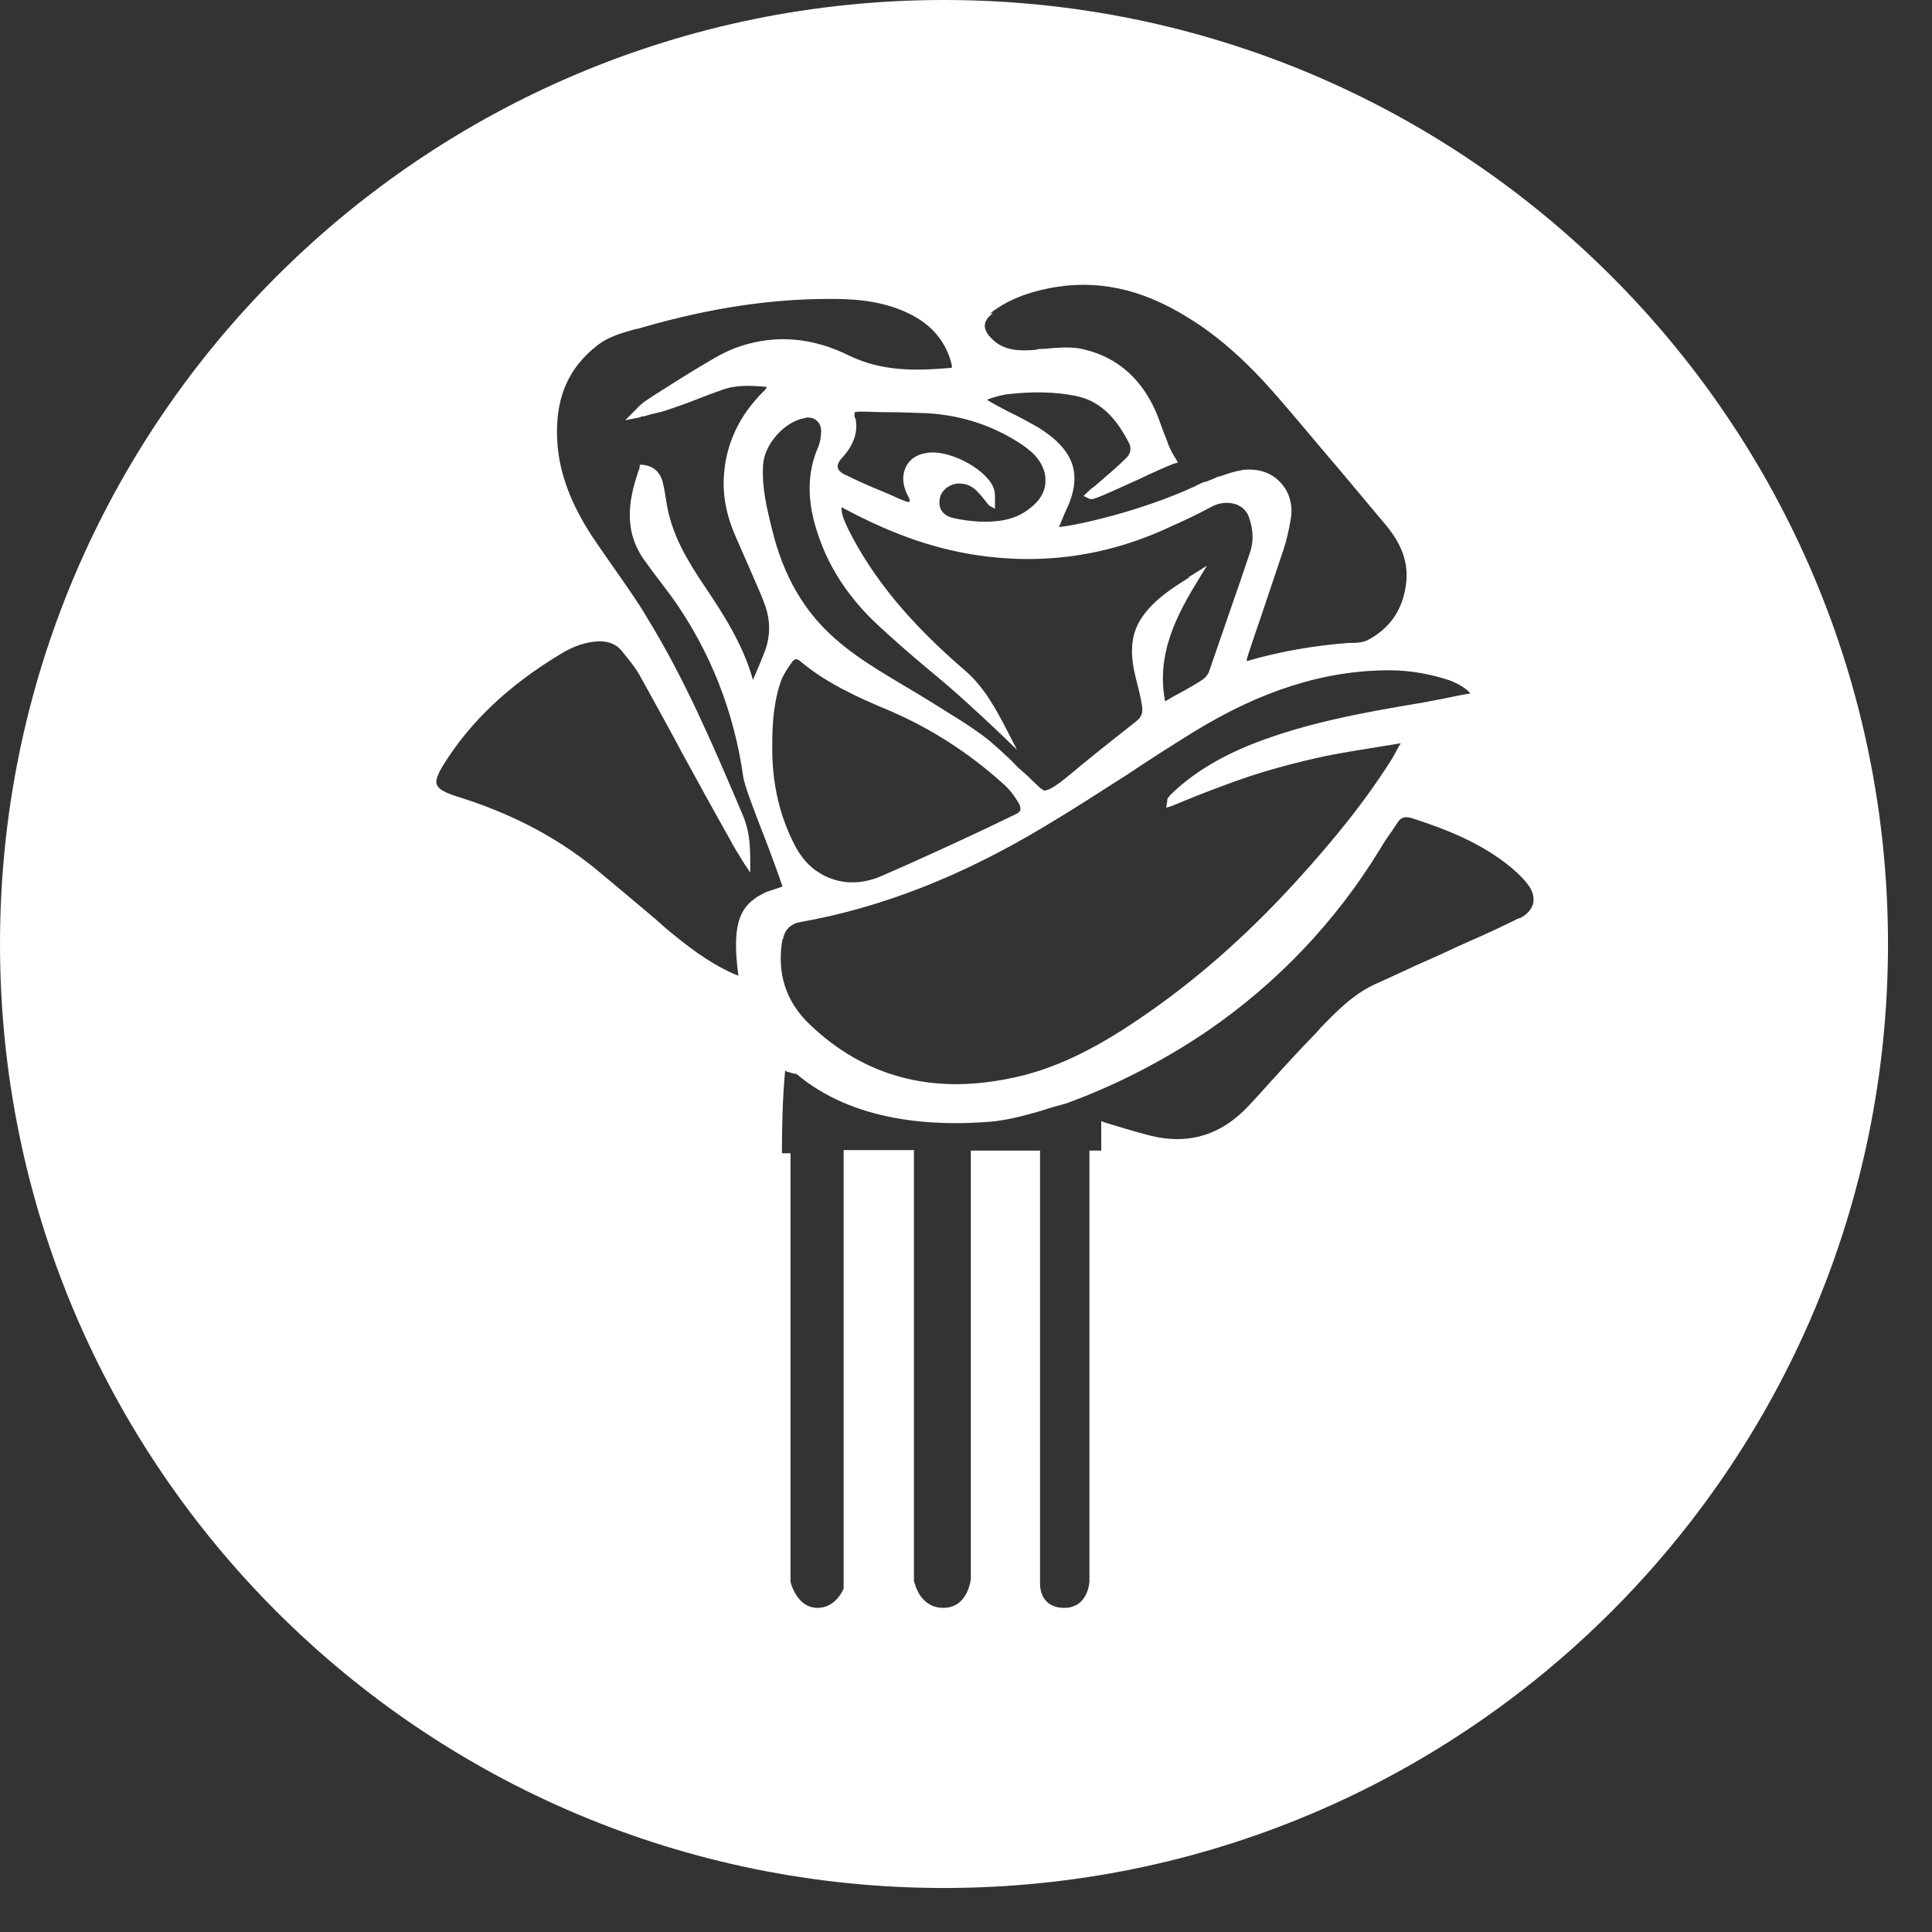 <svg width="36" height="36" viewBox="0 0 36 36" fill="none" xmlns="http://www.w3.org/2000/svg">
<rect x="0" y="0" width="36" height="36" fill="#333333" stroke="none"/>
<g clip-path="url(#clip0_161_1292)">
<path d="M17.59 0C7.88 0 0 7.87 0 17.59C0 27.31 7.88 35.18 17.59 35.18C27.3 35.18 35.18 27.31 35.18 17.59C35.18 7.87 27.31 0 17.59 0ZM18.45 5.84C18.74 5.61 19.1 5.46 19.55 5.37C20.42 5.2 21.26 5.37 22.14 5.92C22.91 6.39 23.51 7.04 23.99 7.61C24.31 7.98 24.62 8.36 24.94 8.73C25.22 9.06 25.49 9.39 25.77 9.72C26.12 10.12 26.25 10.48 26.2 10.88C26.14 11.36 25.9 11.71 25.48 11.93C25.4 11.97 25.29 11.98 25.18 11.98H25.13C24.48 12.03 23.84 12.14 23.23 12.32C23.23 12.27 23.25 12.23 23.26 12.19C23.34 11.95 23.42 11.71 23.5 11.48C23.64 11.06 23.78 10.65 23.92 10.23C23.98 10.05 24.02 9.85 24.05 9.68C24.1 9.4 24.02 9.14 23.83 8.96C23.69 8.82 23.49 8.75 23.29 8.75C23.23 8.75 23.16 8.75 23.1 8.77C22.97 8.79 22.84 8.84 22.72 8.88H22.7C22.61 8.92 22.57 8.94 22.49 8.97L22.41 8.99L22.27 9.06C21.3 9.51 20.09 9.79 19.73 9.82L19.75 9.78C19.79 9.69 19.82 9.6 19.86 9.52C20.18 8.85 20.03 8.39 19.34 7.96C19.16 7.86 18.98 7.76 18.79 7.67C18.66 7.6 18.52 7.53 18.39 7.45C18.39 7.45 18.41 7.45 18.41 7.44C18.52 7.4 18.63 7.37 18.74 7.35C19.24 7.29 19.67 7.3 20.06 7.38C20.58 7.49 20.85 7.9 21.03 8.24C21.09 8.34 21.07 8.46 20.98 8.54C20.85 8.67 20.71 8.79 20.57 8.91C20.52 8.96 20.46 9 20.41 9.05C20.38 9.07 20.36 9.09 20.33 9.11L20.19 9.24L20.31 9.3H20.36C20.51 9.26 20.86 9.09 21.2 8.94C21.47 8.81 21.72 8.7 21.87 8.64L21.95 8.62L21.91 8.55C21.85 8.46 21.79 8.35 21.74 8.2C21.72 8.14 21.69 8.08 21.67 8.02C21.62 7.88 21.57 7.74 21.51 7.61C21.22 6.99 20.74 6.61 20.1 6.49C19.89 6.46 19.67 6.48 19.46 6.5C19.4 6.5 19.35 6.5 19.29 6.52C19 6.54 18.72 6.54 18.5 6.33C18.4 6.24 18.35 6.15 18.35 6.07C18.35 5.99 18.4 5.91 18.5 5.84M22.16 10.76C21.84 10.96 21.51 11.17 21.28 11.5C21.02 11.88 21.08 12.3 21.17 12.66C21.22 12.85 21.26 13.01 21.28 13.16C21.3 13.28 21.27 13.37 21.16 13.45C20.83 13.71 20.5 13.97 20.17 14.24C20.14 14.26 20.1 14.3 20.05 14.34C19.89 14.47 19.6 14.73 19.46 14.73H19.44C19.44 14.73 19.44 14.73 19.44 14.72L19.39 14.69C19.33 14.63 19.27 14.58 19.22 14.53C19.13 14.43 19 14.34 18.91 14.24C18.79 14.11 18.55 13.9 18.41 13.78C18.06 13.51 17.81 13.37 17.3 13.05C16.67 12.66 16.07 12.35 15.56 11.9C14.99 11.4 14.6 10.74 14.39 9.88C14.29 9.48 14.19 9.07 14.22 8.66C14.24 8.28 14.62 7.85 15 7.79C15.02 7.78 15.04 7.78 15.06 7.78C15.12 7.78 15.18 7.8 15.22 7.84C15.27 7.88 15.3 7.95 15.3 8.03C15.3 8.15 15.28 8.24 15.25 8.32C14.95 9 15.12 9.64 15.3 10.12C15.51 10.67 15.86 11.18 16.34 11.63C16.64 11.91 16.95 12.18 17.26 12.44C17.49 12.63 17.74 12.84 17.97 13.05C18.19 13.25 18.43 13.47 18.68 13.71L18.95 13.97L18.78 13.64C18.55 13.19 18.33 12.8 18 12.51C16.95 11.61 16.26 10.77 15.8 9.85C15.71 9.66 15.68 9.57 15.68 9.45C16.55 9.92 17.32 10.2 18.11 10.33C19.39 10.54 20.64 10.37 21.84 9.8C22.07 9.7 22.32 9.58 22.58 9.44C22.73 9.36 22.89 9.35 23.04 9.4C23.16 9.45 23.24 9.53 23.28 9.66C23.36 9.9 23.36 10.12 23.28 10.33C23.19 10.59 23.11 10.84 23.02 11.09C22.86 11.56 22.69 12.04 22.53 12.51C22.51 12.57 22.46 12.63 22.4 12.67C22.23 12.78 22.05 12.88 21.86 12.98L21.71 13.07C21.54 12.18 21.93 11.45 22.35 10.77L22.49 10.54L22.14 10.76H22.16ZM19.02 15.09C19.02 15.09 18.99 15.14 18.95 15.16C18.76 15.25 18.58 15.34 18.39 15.43C17.75 15.73 17.08 16.04 16.41 16.33C16.03 16.49 15.65 16.48 15.31 16.29C15.08 16.16 14.9 15.96 14.75 15.63C14.5 15.1 14.38 14.52 14.39 13.87C14.39 13.52 14.41 13.08 14.56 12.67C14.61 12.55 14.69 12.43 14.77 12.32C14.79 12.3 14.81 12.29 14.83 12.28C14.83 12.28 14.88 12.29 14.91 12.32C15.4 12.73 15.97 12.99 16.57 13.24C17.34 13.57 18.06 14.03 18.71 14.62C18.8 14.7 18.89 14.81 18.98 14.96C19.01 15.01 19.02 15.06 19.01 15.09M15.93 7.79C15.91 7.7 15.93 7.68 15.93 7.68C15.93 7.68 15.96 7.67 16.05 7.67C16.19 7.67 16.32 7.68 16.46 7.68C16.73 7.68 17.01 7.69 17.28 7.7C17.94 7.74 18.53 7.94 19.05 8.29C19.11 8.33 19.17 8.38 19.23 8.43C19.4 8.59 19.49 8.78 19.48 8.97C19.48 9.16 19.37 9.34 19.18 9.48C18.89 9.71 18.53 9.73 18.25 9.72C18.09 9.71 17.92 9.69 17.75 9.65C17.57 9.6 17.48 9.48 17.51 9.3C17.53 9.15 17.67 9.03 17.84 9.01H17.88C18.02 9.01 18.14 9.07 18.24 9.19C18.28 9.23 18.31 9.27 18.35 9.32L18.43 9.42L18.54 9.48V9.39C18.54 9.39 18.54 9.27 18.54 9.25C18.54 9.19 18.53 9.12 18.5 9.06C18.33 8.71 17.66 8.37 17.27 8.44C17.1 8.46 16.96 8.55 16.89 8.68C16.82 8.81 16.81 8.97 16.87 9.13C16.88 9.16 16.89 9.19 16.91 9.22C16.92 9.25 16.94 9.28 16.95 9.31C16.95 9.32 16.95 9.33 16.95 9.35H16.9C16.82 9.32 16.74 9.29 16.66 9.25L16.45 9.16C16.23 9.07 16 8.97 15.78 8.86C15.68 8.82 15.62 8.77 15.61 8.71C15.6 8.66 15.63 8.59 15.71 8.51C15.92 8.27 15.99 8.04 15.94 7.79M14.1 16.72C13.79 16.92 13.63 17.24 13.76 18.18C13.73 18.17 13.71 18.16 13.68 18.15C13.18 17.93 12.76 17.59 12.41 17.3L12.23 17.14C11.85 16.82 11.45 16.48 11.06 16.16C10.34 15.58 9.49 15.14 8.48 14.83C8.27 14.76 8.17 14.7 8.14 14.62C8.11 14.55 8.15 14.43 8.27 14.24C8.77 13.44 9.48 12.77 10.44 12.19C10.7 12.03 10.93 11.96 11.16 11.95H11.18C11.35 11.95 11.48 12.01 11.57 12.11C11.69 12.26 11.84 12.43 11.94 12.62C12.2 13.09 12.46 13.56 12.71 14.03C13 14.56 13.29 15.09 13.59 15.62C13.66 15.76 13.75 15.9 13.86 16.08L13.98 16.26V16.05C13.98 15.86 13.97 15.74 13.96 15.64C13.93 15.41 13.88 15.29 13.85 15.21C13.26 13.82 12.76 12.66 12.07 11.53C11.89 11.22 11.68 10.93 11.48 10.64C11.33 10.43 11.18 10.21 11.03 9.99C10.64 9.39 10.44 8.85 10.39 8.31C10.32 7.48 10.56 6.87 11.15 6.42C11.35 6.27 11.6 6.2 11.85 6.13C11.9 6.13 11.96 6.1 12.01 6.09C13.23 5.74 14.36 5.57 15.45 5.57H15.53C16.09 5.57 16.53 5.65 16.91 5.83C17.32 6.02 17.6 6.32 17.72 6.74C17.74 6.82 17.74 6.84 17.74 6.84C17.74 6.85 17.72 6.86 17.65 6.86C17.06 6.91 16.43 6.92 15.83 6.63C15.15 6.29 14.47 6.23 13.8 6.45C13.58 6.52 13.38 6.63 13.18 6.75C12.84 6.95 12.51 7.16 12.18 7.37L12.06 7.45C12.01 7.48 11.96 7.52 11.92 7.56C11.9 7.58 11.88 7.59 11.87 7.61L11.65 7.83L11.91 7.78L11.96 7.76C12.02 7.76 12.08 7.73 12.13 7.72C12.26 7.69 12.39 7.66 12.52 7.61C12.76 7.53 12.99 7.44 13.22 7.35L13.44 7.27C13.7 7.17 13.98 7.18 14.29 7.21C14.27 7.25 14.25 7.28 14.22 7.3C13.78 7.74 13.53 8.26 13.49 8.85C13.46 9.24 13.54 9.63 13.73 10.05C13.89 10.41 14.05 10.78 14.2 11.13L14.23 11.21C14.36 11.53 14.37 11.86 14.23 12.19C14.18 12.32 14.12 12.46 14.06 12.6C14.05 12.62 14.04 12.65 14.03 12.67C13.85 12.02 13.49 11.46 13.14 10.94C12.79 10.42 12.53 9.97 12.43 9.43C12.42 9.37 12.41 9.31 12.4 9.25C12.39 9.17 12.37 9.08 12.35 8.99C12.3 8.79 12.17 8.68 11.97 8.66H11.92V8.71C11.74 9.22 11.59 9.82 11.98 10.4C12.08 10.54 12.18 10.68 12.29 10.82C12.37 10.93 12.45 11.03 12.53 11.14C13.24 12.14 13.68 13.27 13.85 14.48C13.87 14.62 14.04 15.08 14.23 15.56C14.38 15.95 14.53 16.36 14.58 16.52C14.49 16.55 14.37 16.59 14.28 16.62L14.09 16.72H14.1ZM14.59 17.5C14.62 17.32 14.74 17.21 14.92 17.18C16.43 16.91 17.92 16.33 19.48 15.39C20 15.08 20.51 14.75 21.01 14.43C21.41 14.16 21.82 13.9 22.24 13.64C23.49 12.87 24.68 12.49 25.89 12.49C26.28 12.49 26.66 12.56 27.02 12.68C27.19 12.75 27.31 12.82 27.4 12.92L27.18 12.96C26.95 13.01 26.73 13.05 26.52 13.09L26.4 13.11C25.39 13.28 24.35 13.47 23.37 13.85C22.71 14.11 22.21 14.42 21.8 14.82C21.79 14.84 21.77 14.86 21.76 14.87C21.75 14.89 21.75 14.91 21.75 14.93L21.73 15.05L21.83 15.02C21.98 14.96 22.12 14.9 22.27 14.84C22.6 14.71 22.92 14.59 23.24 14.48C23.69 14.33 24.18 14.2 24.69 14.09C25.03 14.02 25.37 13.97 25.73 13.91C25.85 13.89 25.98 13.87 26.1 13.85C26.1 13.85 26.1 13.87 26.08 13.88C26.03 13.97 25.99 14.05 25.95 14.12C25.48 14.87 24.89 15.62 24.09 16.49C23.2 17.46 22.24 18.3 21.25 18.97C20.33 19.6 19.57 19.95 18.79 20.1C17.35 20.39 16.11 20.06 15.1 19.1C14.64 18.67 14.47 18.13 14.58 17.5M28.3 17.11C28 17.26 27.7 17.4 27.4 17.53L27.11 17.66C26.86 17.78 26.61 17.89 26.36 18C26.11 18.12 25.86 18.23 25.62 18.34C25.21 18.53 24.9 18.85 24.6 19.16L24.53 19.24C24.15 19.63 23.78 20.04 23.42 20.44L23.29 20.58C22.77 21.15 22.15 21.34 21.43 21.16C21.12 21.08 20.83 20.99 20.6 20.92L20.52 20.89V20.98C20.52 21.13 20.52 21.29 20.52 21.44H20.3V29.47C20.3 29.47 20.28 29.96 19.83 29.96C19.69 29.96 19.58 29.92 19.5 29.84C19.37 29.71 19.38 29.51 19.38 29.51V21.44H18.09V29.42C18.09 29.42 18.04 29.96 17.58 29.96C17.12 29.96 17.04 29.47 17.03 29.46V21.43H15.72V29.6C15.72 29.6 15.58 29.97 15.22 29.96C14.84 29.95 14.73 29.48 14.73 29.47V21.49H14.57C14.57 21.02 14.58 20.48 14.63 19.95C14.66 19.97 14.7 19.98 14.74 19.99C14.77 20 14.81 20.01 14.84 20.01C15.9 20.91 17.4 20.99 18.47 20.9C18.79 20.87 19.12 20.78 19.43 20.69C19.57 20.64 19.72 20.6 19.87 20.56C20.8 20.22 21.69 19.76 22.5 19.21C23.81 18.31 24.89 17.17 25.71 15.83C25.78 15.71 25.86 15.59 25.94 15.48C25.97 15.43 26.01 15.38 26.04 15.33C26.1 15.23 26.18 15.21 26.29 15.24C26.92 15.44 27.59 15.7 28.14 16.15C28.27 16.26 28.38 16.36 28.46 16.47C28.56 16.59 28.59 16.72 28.57 16.83C28.54 16.94 28.46 17.04 28.32 17.11" fill="white"/>
</g>
<defs>
<clipPath id="clip0_161_1292">
<rect width="35.18" height="35.18" fill="white"/>
</clipPath>
</defs>
</svg>
